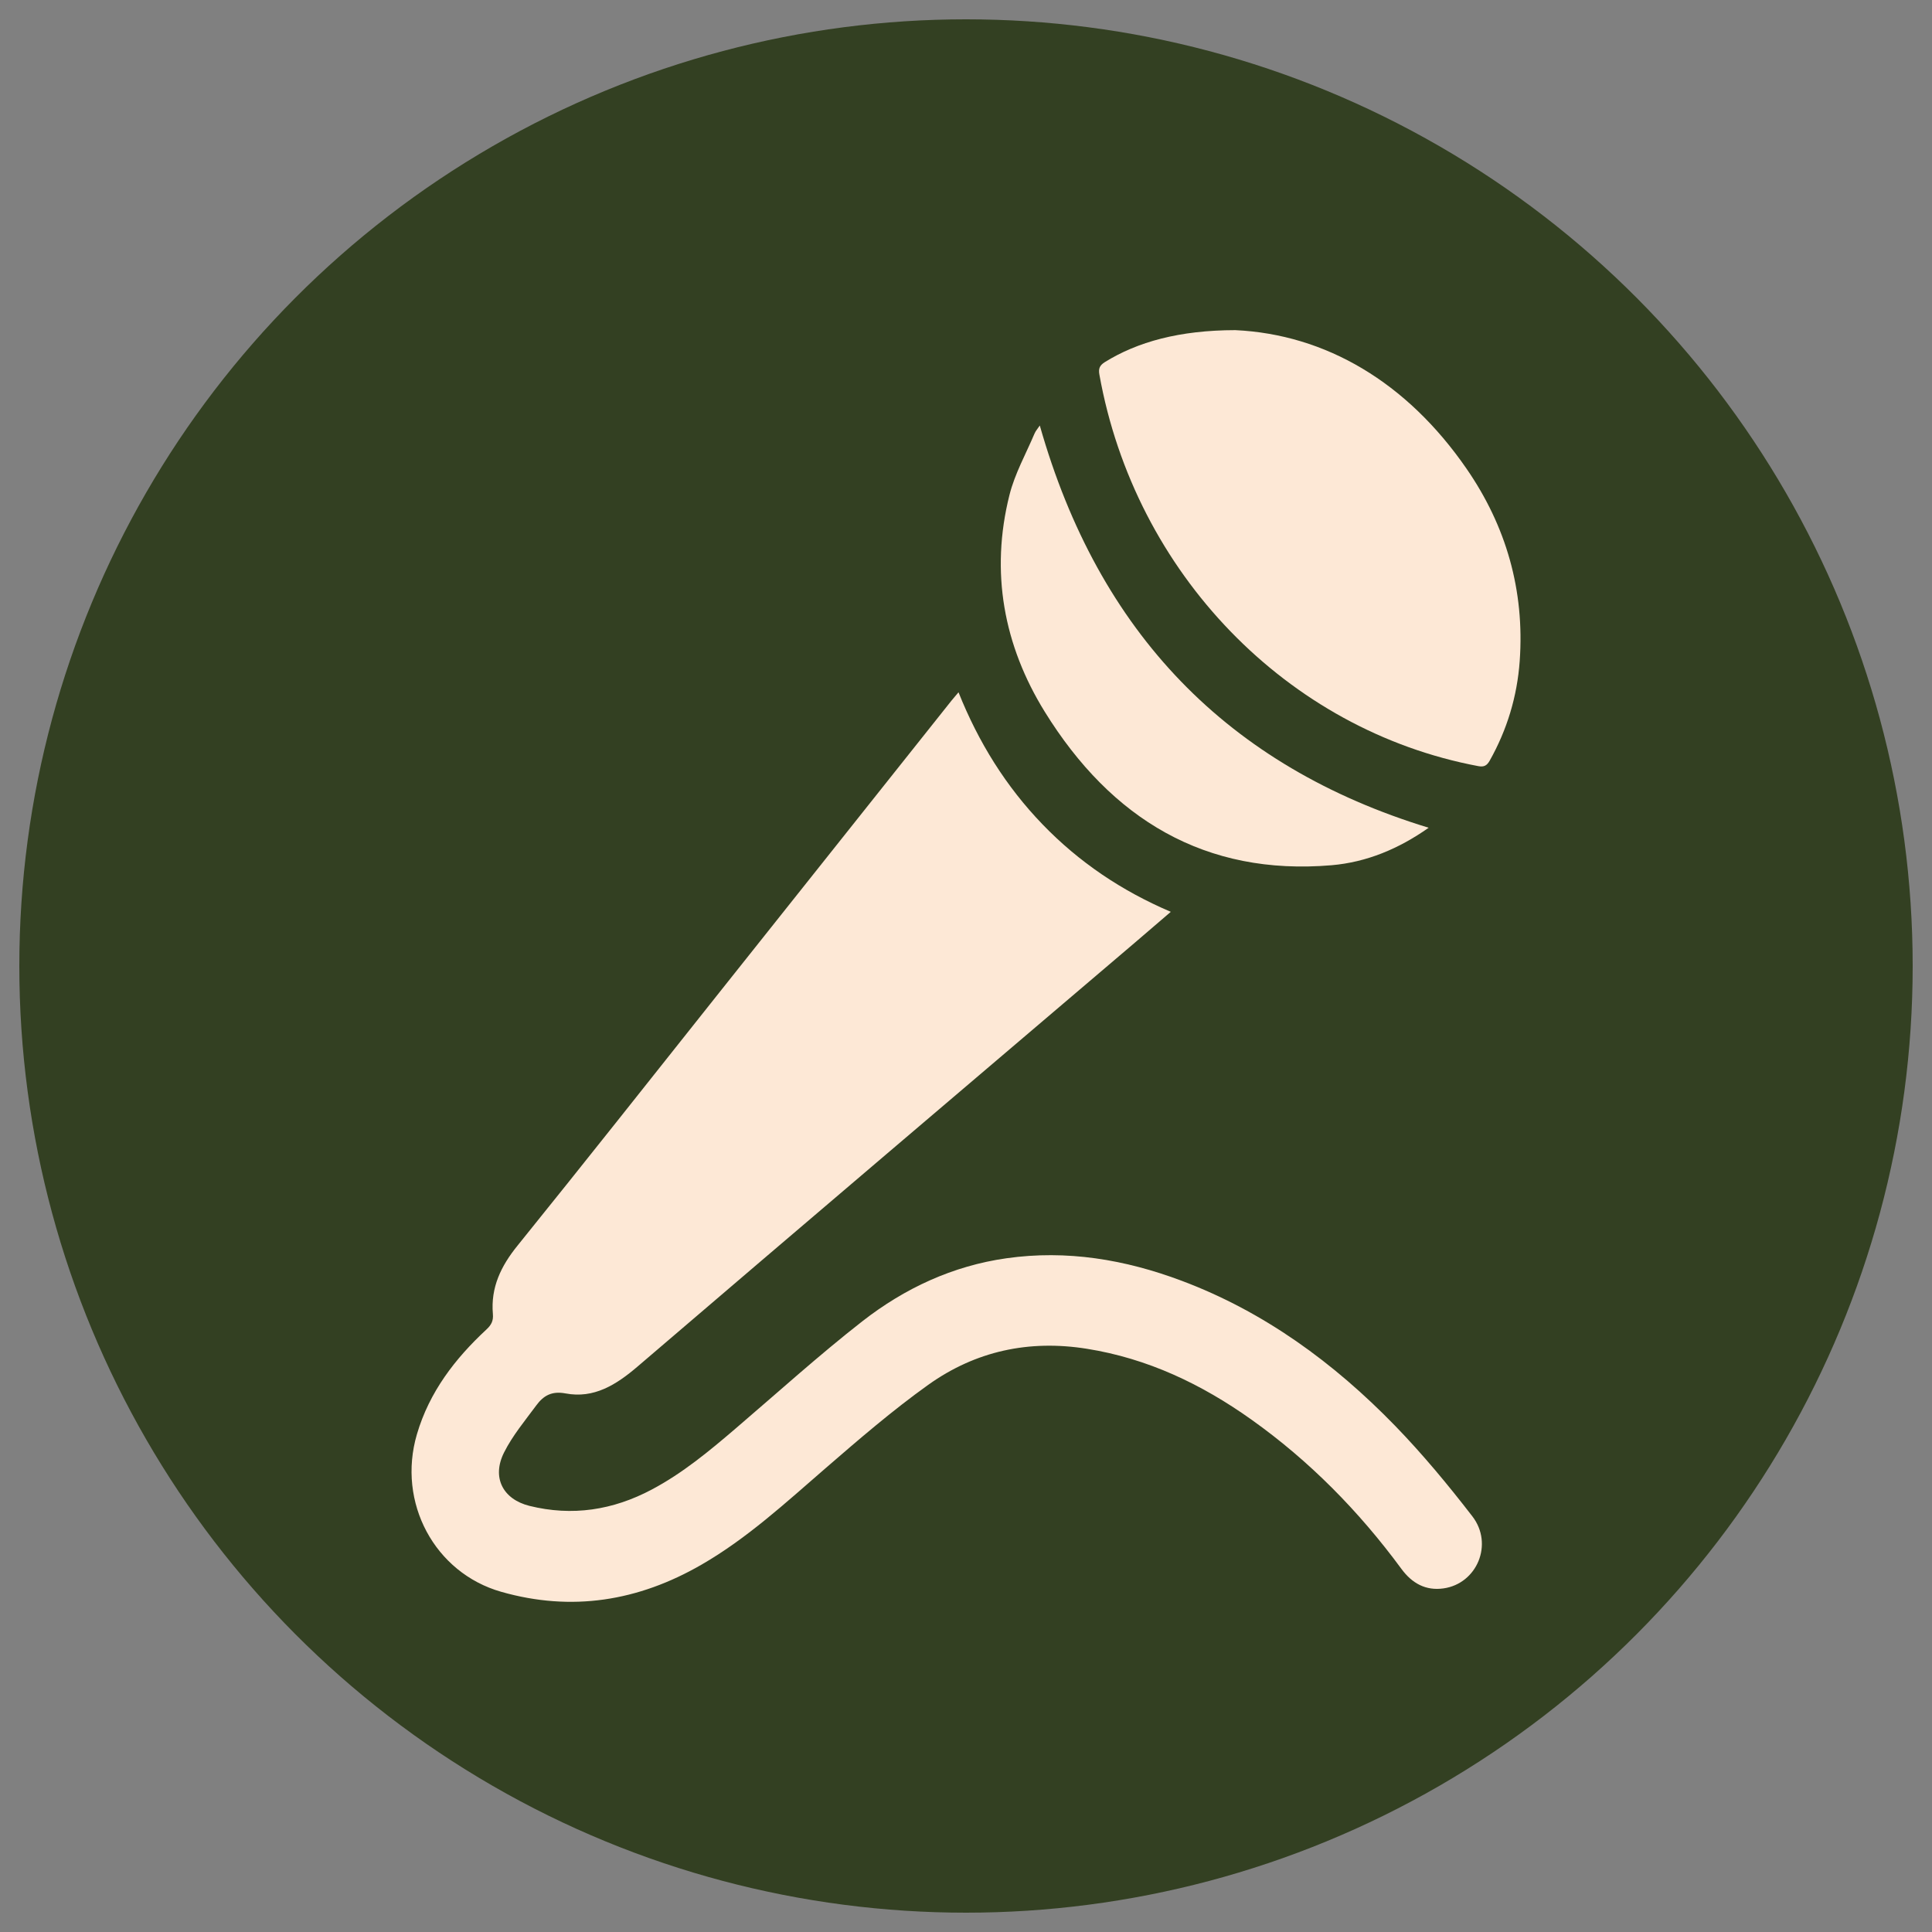 <?xml version="1.0" encoding="utf-8"?>
<!-- Generator: Adobe Illustrator 28.2.0, SVG Export Plug-In . SVG Version: 6.00 Build 0)  -->
<svg version="1.1" id="Capa_1" xmlns="http://www.w3.org/2000/svg" xmlns:xlink="http://www.w3.org/1999/xlink" x="0px" y="0px"
	 viewBox="0 0 250 250" style="enable-background:new 0 0 250 250;" xml:space="preserve">
<rect x="0" y="0" width="250" height="250" fill="#808080" stroke="none"/>
<style type="text/css">
	.st0{fill:#334022;}
	.st1{fill:#FDE8D6;}
</style>
<g>
	<circle class="st0" cx="125" cy="125" r="122.5"/>
	<g>
		<path class="st1" d="M124.03,89.58c2.59,6.49,6.15,12.2,10.88,17.1c4.73,4.9,10.24,8.6,16.59,11.31c-1.64,1.41-3.14,2.7-4.65,3.99
			c-21.46,18.27-42.94,36.52-64.35,54.85c-2.78,2.38-5.66,4.17-9.31,3.48c-1.79-0.34-2.86,0.28-3.79,1.54
			c-1.46,1.98-3.07,3.9-4.17,6.09c-1.63,3.24-0.16,6.06,3.28,6.92c5.54,1.37,10.8,0.56,15.84-2.12c3.98-2.11,7.44-4.98,10.86-7.91
			c5.44-4.65,10.76-9.47,16.38-13.86c5.5-4.29,11.72-7.17,18.64-8.15c7.81-1.11,15.36,0.16,22.7,2.92
			c10.62,3.99,19.65,10.58,27.59,18.75c3.56,3.67,6.86,7.65,10,11.72c2.77,3.59,0.61,8.72-3.74,9.33c-2.28,0.32-4.05-0.64-5.44-2.53
			c-5.49-7.46-11.89-13.96-19.36-19.28c-6.48-4.62-13.48-7.95-21.35-9.2c-7.46-1.19-14.37,0.28-20.52,4.67
			c-4.63,3.31-8.98,7.06-13.31,10.81c-5.14,4.45-10.13,9.06-16.03,12.46c-8.19,4.73-16.79,6.11-25.91,3.51
			c-8.61-2.45-13.51-11.55-10.91-20.39c1.61-5.48,4.94-9.79,8.99-13.55c0.62-0.58,0.92-1.1,0.84-2c-0.3-3.46,1.06-6.23,3.19-8.86
			c8.64-10.7,17.16-21.49,25.72-32.26c10.15-12.76,20.3-25.52,30.45-38.28C123.39,90.33,123.66,90.03,124.03,89.58z"/>
		<path class="st1" d="M159.85,42.72c11.67,0.55,22.18,6.71,29.92,17.93c5.11,7.4,7.53,15.73,6.88,24.88
			c-0.33,4.61-1.64,8.91-3.89,12.91c-0.36,0.63-0.73,0.83-1.45,0.7c-24.76-4.64-44.45-24.98-49.05-50.67
			c-0.14-0.78,0.04-1.19,0.7-1.61C147.18,44.24,152.61,42.73,159.85,42.72z"/>
		<path class="st1" d="M184.87,107.11c-3.89,2.74-8.04,4.46-12.56,4.85c-16.34,1.39-28.51-5.95-37.12-19.86
			c-5.3-8.57-7.08-18.06-4.56-28.07c0.69-2.74,2.12-5.29,3.23-7.91c0.15-0.36,0.43-0.67,0.69-1.06
			C142.17,81.9,158.88,99.18,184.87,107.11z"/>
	</g>
</g>
</svg>

